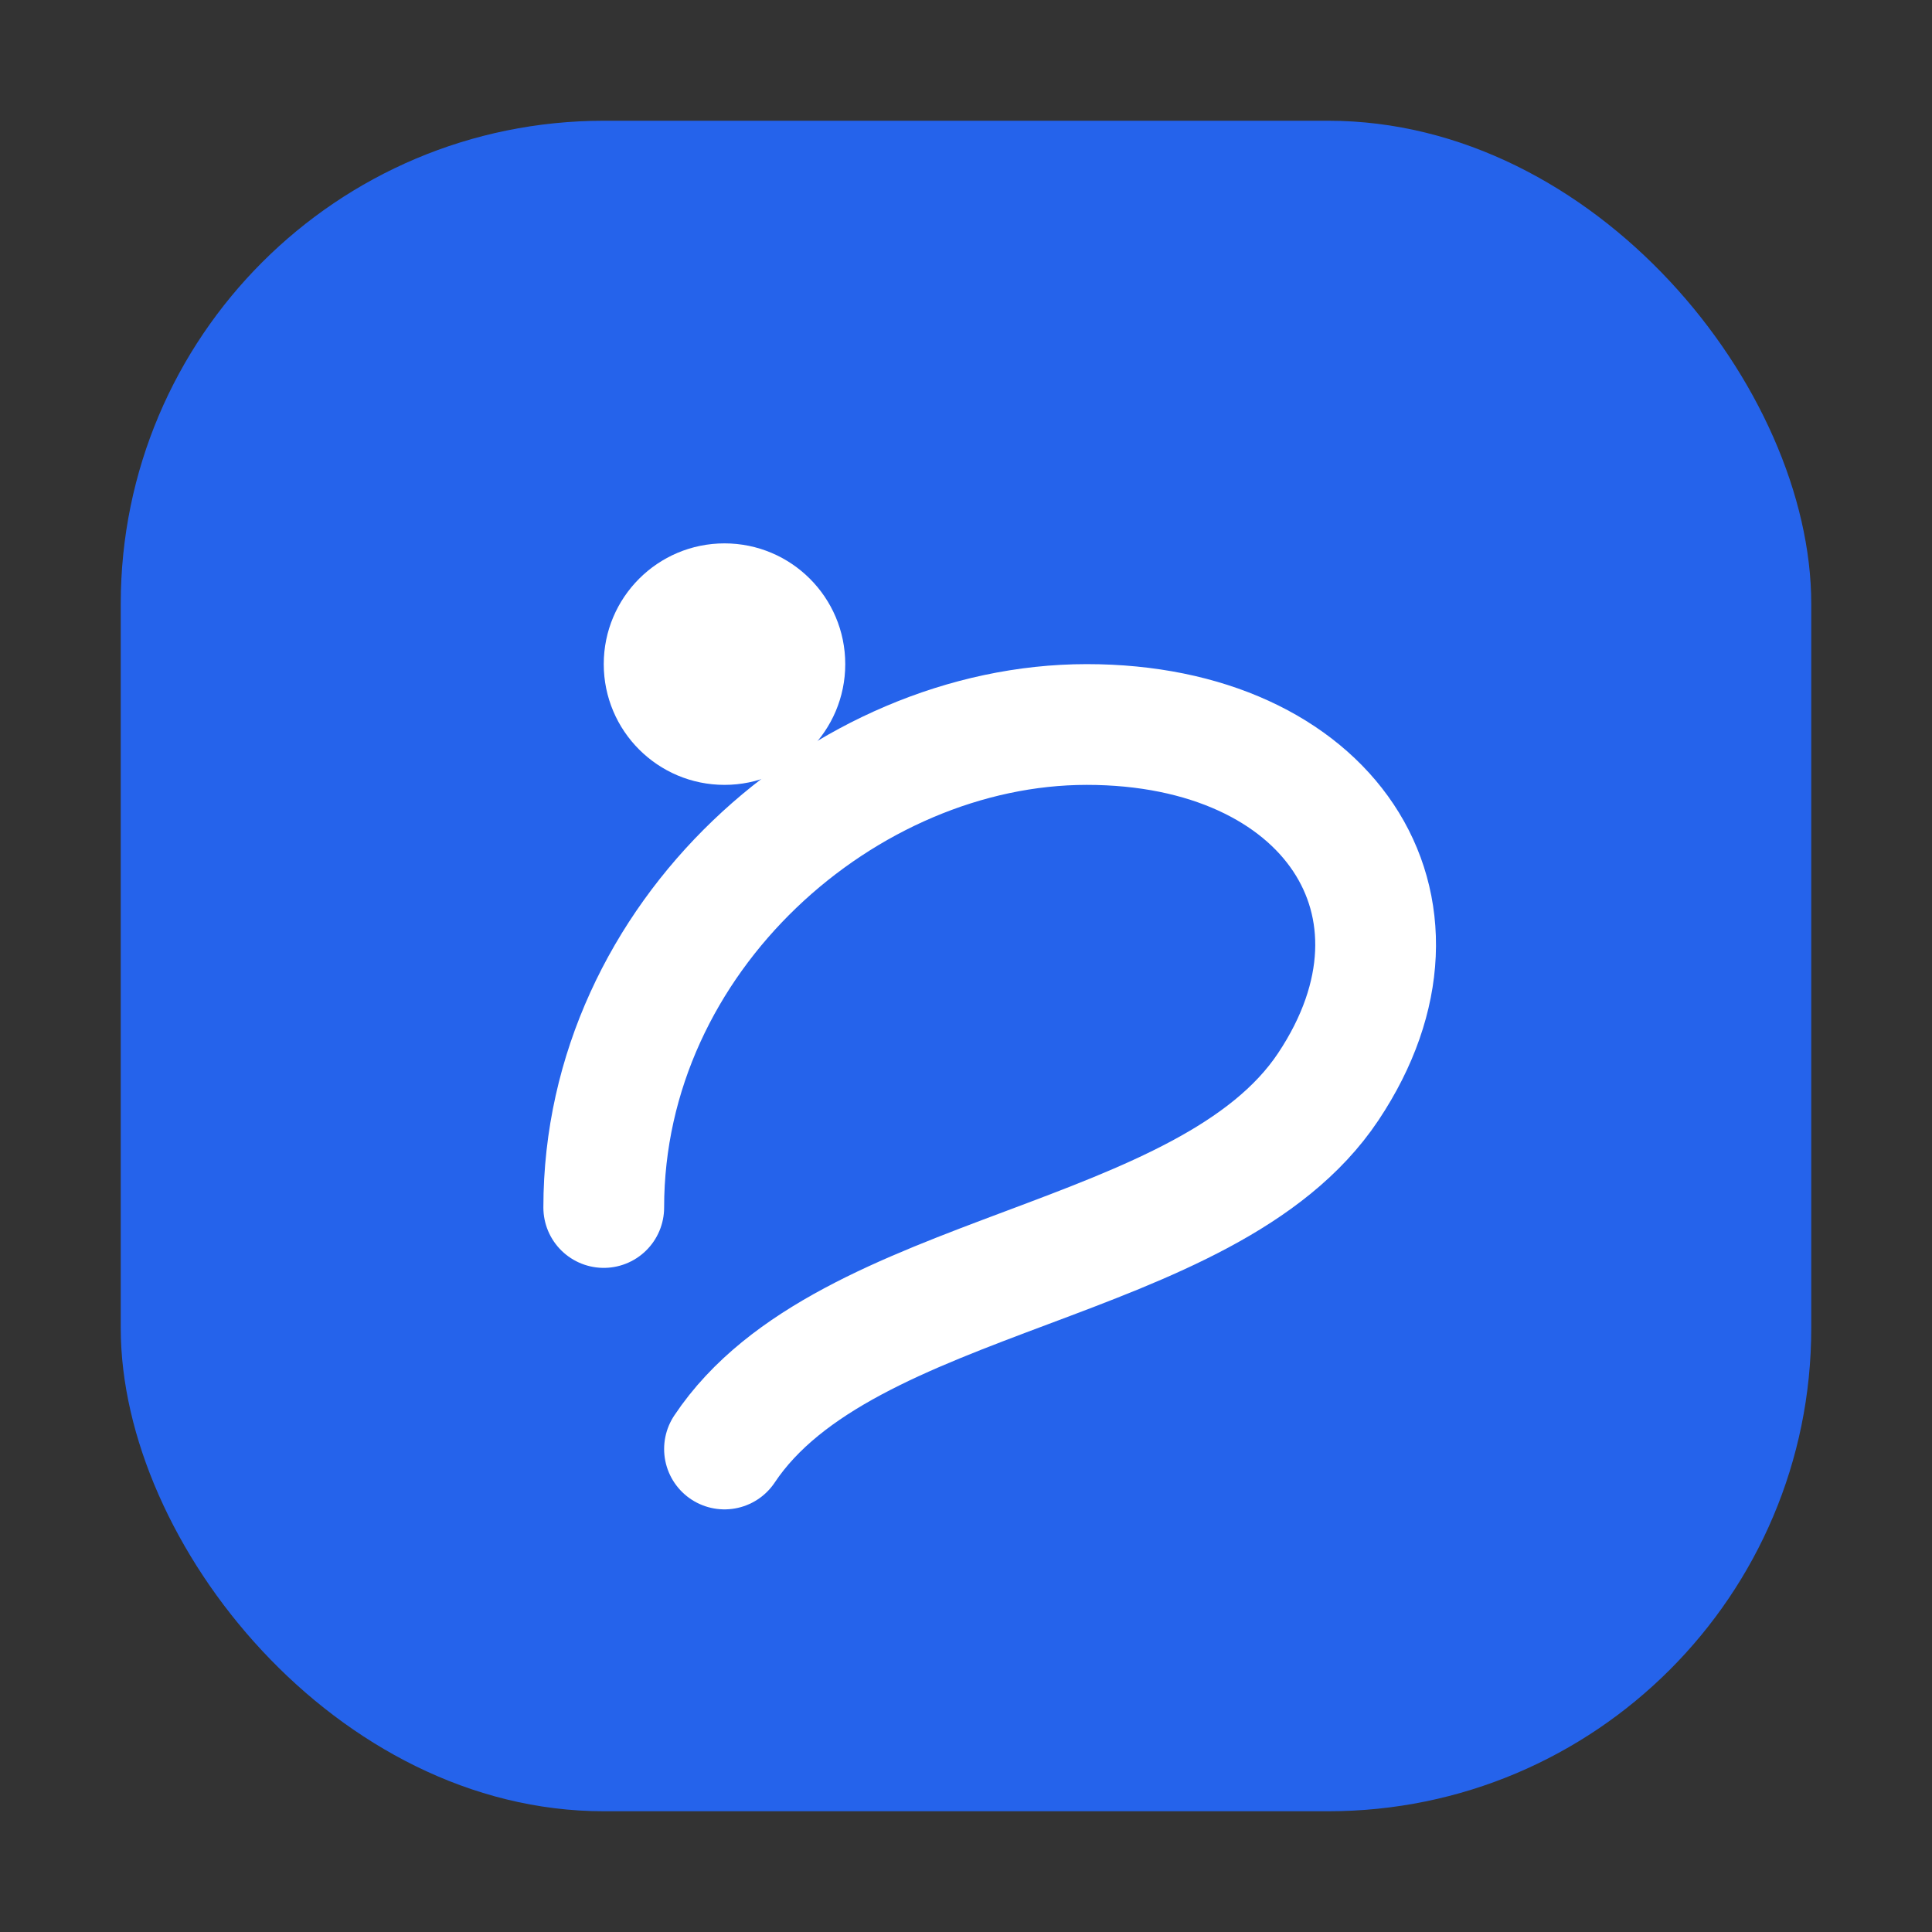 <svg width="64" height="64" viewBox="0 0 64 64" fill="none" xmlns="http://www.w3.org/2000/svg">
  <rect x="0" y="0" width="64" height="64" fill="#333333" stroke="none"/>
  <rect x="4" y="4" width="56" height="56" rx="16" fill="#2563EB"/>
  <path d="M20 40C20 31 28 24 36 24C44 24 48 30 44 36C40 42 28 42 24 48" stroke="white" stroke-width="4" stroke-linecap="round" stroke-linejoin="round"/>
  <circle cx="24" cy="22" r="4" fill="white"/>
</svg>
